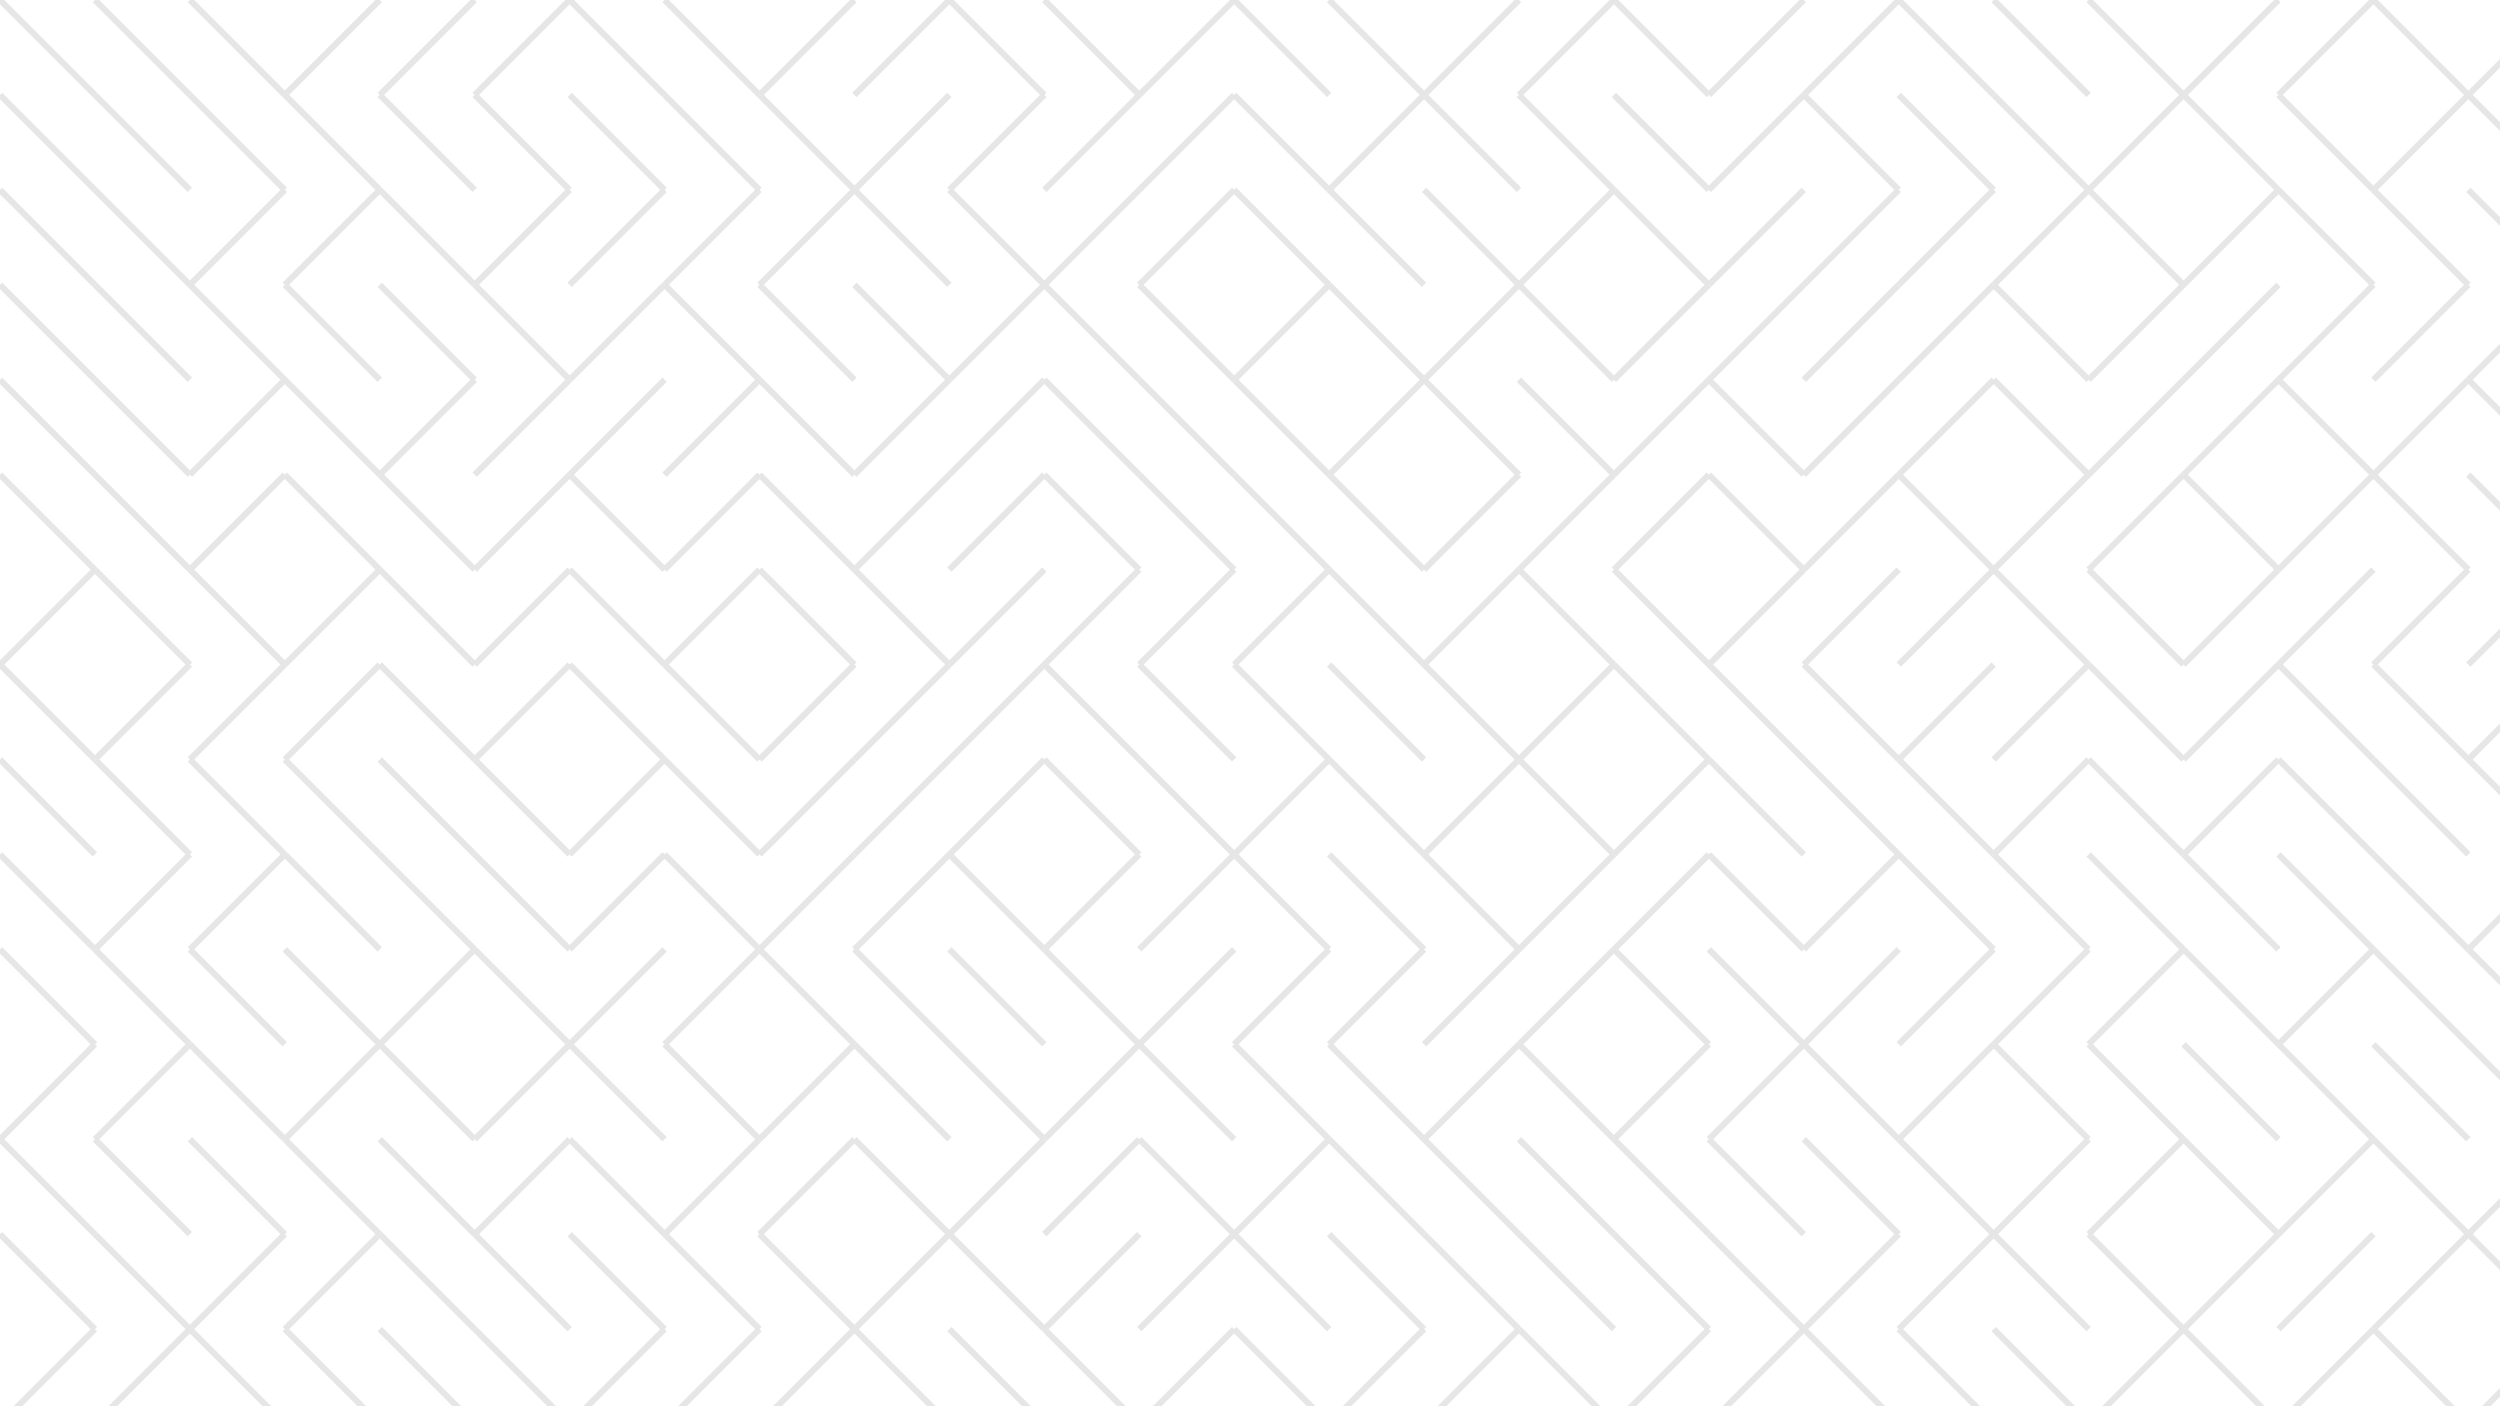 <svg xmlns="http://www.w3.org/2000/svg" version="1.1" xmlns:xlink="http://www.w3.org/1999/xlink" xmlns:svgjs="http://svgjs.dev/svgjs" viewBox="0 0 1422 800" opacity="0.1"><g stroke-width="3.5" stroke="hsl(335, 0%, 67%)" fill="none" stroke-linecap="butt"><line x1="0" y1="0" x2="54" y2="54" opacity="1.00"></line><line x1="54" y1="0" x2="108" y2="54" opacity="1.00"></line><line x1="108" y1="0" x2="162" y2="54" opacity="1.00"></line><line x1="216" y1="0" x2="162" y2="54" opacity="1.00"></line><line x1="270" y1="0" x2="216" y2="54" opacity="1.00"></line><line x1="324" y1="0" x2="270" y2="54" opacity="1.00"></line><line x1="324" y1="0" x2="378" y2="54" opacity="1.00"></line><line x1="378" y1="0" x2="432" y2="54" opacity="1.00"></line><line x1="486" y1="0" x2="432" y2="54" opacity="1.00"></line><line x1="540" y1="0" x2="486" y2="54" opacity="1.00"></line><line x1="540" y1="0" x2="594" y2="54" opacity="1.00"></line><line x1="594" y1="0" x2="648" y2="54" opacity="1.00"></line><line x1="702" y1="0" x2="648" y2="54" opacity="1.00"></line><line x1="702" y1="0" x2="756" y2="54" opacity="1.00"></line><line x1="756" y1="0" x2="810" y2="54" opacity="1.00"></line><line x1="864" y1="0" x2="810" y2="54" opacity="1.00"></line><line x1="918" y1="0" x2="864" y2="54" opacity="1.00"></line><line x1="918" y1="0" x2="972" y2="54" opacity="1.00"></line><line x1="1026" y1="0" x2="972" y2="54" opacity="1.00"></line><line x1="1080" y1="0" x2="1026" y2="54" opacity="1.00"></line><line x1="1080" y1="0" x2="1134" y2="54" opacity="1.00"></line><line x1="1134" y1="0" x2="1188" y2="54" opacity="1.00"></line><line x1="1188" y1="0" x2="1242" y2="54" opacity="1.00"></line><line x1="1296" y1="0" x2="1242" y2="54" opacity="1.00"></line><line x1="1350" y1="0" x2="1296" y2="54" opacity="1.00"></line><line x1="1350" y1="0" x2="1404" y2="54" opacity="1.00"></line><line x1="1458" y1="0" x2="1404" y2="54" opacity="1.00"></line><line x1="0" y1="54" x2="54" y2="108" opacity="0.94"></line><line x1="54" y1="54" x2="108" y2="108" opacity="0.94"></line><line x1="108" y1="54" x2="162" y2="108" opacity="0.94"></line><line x1="162" y1="54" x2="216" y2="108" opacity="0.94"></line><line x1="216" y1="54" x2="270" y2="108" opacity="0.94"></line><line x1="270" y1="54" x2="324" y2="108" opacity="0.94"></line><line x1="324" y1="54" x2="378" y2="108" opacity="0.94"></line><line x1="378" y1="54" x2="432" y2="108" opacity="0.94"></line><line x1="432" y1="54" x2="486" y2="108" opacity="0.94"></line><line x1="540" y1="54" x2="486" y2="108" opacity="0.94"></line><line x1="594" y1="54" x2="540" y2="108" opacity="0.94"></line><line x1="648" y1="54" x2="594" y2="108" opacity="0.94"></line><line x1="702" y1="54" x2="648" y2="108" opacity="0.94"></line><line x1="702" y1="54" x2="756" y2="108" opacity="0.94"></line><line x1="810" y1="54" x2="756" y2="108" opacity="0.94"></line><line x1="810" y1="54" x2="864" y2="108" opacity="0.94"></line><line x1="864" y1="54" x2="918" y2="108" opacity="0.94"></line><line x1="918" y1="54" x2="972" y2="108" opacity="0.94"></line><line x1="1026" y1="54" x2="972" y2="108" opacity="0.94"></line><line x1="1026" y1="54" x2="1080" y2="108" opacity="0.94"></line><line x1="1080" y1="54" x2="1134" y2="108" opacity="0.94"></line><line x1="1134" y1="54" x2="1188" y2="108" opacity="0.94"></line><line x1="1242" y1="54" x2="1188" y2="108" opacity="0.94"></line><line x1="1242" y1="54" x2="1296" y2="108" opacity="0.94"></line><line x1="1296" y1="54" x2="1350" y2="108" opacity="0.94"></line><line x1="1404" y1="54" x2="1350" y2="108" opacity="0.94"></line><line x1="1404" y1="54" x2="1458" y2="108" opacity="0.94"></line><line x1="0" y1="108" x2="54" y2="162" opacity="0.87"></line><line x1="54" y1="108" x2="108" y2="162" opacity="0.87"></line><line x1="162" y1="108" x2="108" y2="162" opacity="0.87"></line><line x1="216" y1="108" x2="162" y2="162" opacity="0.87"></line><line x1="216" y1="108" x2="270" y2="162" opacity="0.87"></line><line x1="324" y1="108" x2="270" y2="162" opacity="0.87"></line><line x1="378" y1="108" x2="324" y2="162" opacity="0.87"></line><line x1="432" y1="108" x2="378" y2="162" opacity="0.87"></line><line x1="486" y1="108" x2="432" y2="162" opacity="0.87"></line><line x1="486" y1="108" x2="540" y2="162" opacity="0.87"></line><line x1="540" y1="108" x2="594" y2="162" opacity="0.87"></line><line x1="648" y1="108" x2="594" y2="162" opacity="0.87"></line><line x1="702" y1="108" x2="648" y2="162" opacity="0.87"></line><line x1="702" y1="108" x2="756" y2="162" opacity="0.87"></line><line x1="756" y1="108" x2="810" y2="162" opacity="0.87"></line><line x1="810" y1="108" x2="864" y2="162" opacity="0.87"></line><line x1="918" y1="108" x2="864" y2="162" opacity="0.87"></line><line x1="918" y1="108" x2="972" y2="162" opacity="0.87"></line><line x1="1026" y1="108" x2="972" y2="162" opacity="0.87"></line><line x1="1080" y1="108" x2="1026" y2="162" opacity="0.87"></line><line x1="1134" y1="108" x2="1080" y2="162" opacity="0.87"></line><line x1="1188" y1="108" x2="1134" y2="162" opacity="0.87"></line><line x1="1188" y1="108" x2="1242" y2="162" opacity="0.87"></line><line x1="1296" y1="108" x2="1242" y2="162" opacity="0.87"></line><line x1="1296" y1="108" x2="1350" y2="162" opacity="0.87"></line><line x1="1350" y1="108" x2="1404" y2="162" opacity="0.87"></line><line x1="1404" y1="108" x2="1458" y2="162" opacity="0.87"></line><line x1="0" y1="162" x2="54" y2="216" opacity="0.81"></line><line x1="54" y1="162" x2="108" y2="216" opacity="0.81"></line><line x1="108" y1="162" x2="162" y2="216" opacity="0.81"></line><line x1="162" y1="162" x2="216" y2="216" opacity="0.81"></line><line x1="216" y1="162" x2="270" y2="216" opacity="0.81"></line><line x1="270" y1="162" x2="324" y2="216" opacity="0.81"></line><line x1="378" y1="162" x2="324" y2="216" opacity="0.81"></line><line x1="378" y1="162" x2="432" y2="216" opacity="0.81"></line><line x1="432" y1="162" x2="486" y2="216" opacity="0.81"></line><line x1="486" y1="162" x2="540" y2="216" opacity="0.81"></line><line x1="594" y1="162" x2="540" y2="216" opacity="0.81"></line><line x1="594" y1="162" x2="648" y2="216" opacity="0.81"></line><line x1="648" y1="162" x2="702" y2="216" opacity="0.81"></line><line x1="756" y1="162" x2="702" y2="216" opacity="0.81"></line><line x1="756" y1="162" x2="810" y2="216" opacity="0.81"></line><line x1="864" y1="162" x2="810" y2="216" opacity="0.81"></line><line x1="864" y1="162" x2="918" y2="216" opacity="0.81"></line><line x1="972" y1="162" x2="918" y2="216" opacity="0.81"></line><line x1="1026" y1="162" x2="972" y2="216" opacity="0.81"></line><line x1="1080" y1="162" x2="1026" y2="216" opacity="0.81"></line><line x1="1134" y1="162" x2="1080" y2="216" opacity="0.81"></line><line x1="1134" y1="162" x2="1188" y2="216" opacity="0.81"></line><line x1="1242" y1="162" x2="1188" y2="216" opacity="0.81"></line><line x1="1296" y1="162" x2="1242" y2="216" opacity="0.81"></line><line x1="1350" y1="162" x2="1296" y2="216" opacity="0.81"></line><line x1="1404" y1="162" x2="1350" y2="216" opacity="0.81"></line><line x1="1458" y1="162" x2="1404" y2="216" opacity="0.81"></line><line x1="0" y1="216" x2="54" y2="270" opacity="0.74"></line><line x1="54" y1="216" x2="108" y2="270" opacity="0.74"></line><line x1="162" y1="216" x2="108" y2="270" opacity="0.74"></line><line x1="162" y1="216" x2="216" y2="270" opacity="0.74"></line><line x1="270" y1="216" x2="216" y2="270" opacity="0.74"></line><line x1="324" y1="216" x2="270" y2="270" opacity="0.74"></line><line x1="378" y1="216" x2="324" y2="270" opacity="0.74"></line><line x1="432" y1="216" x2="378" y2="270" opacity="0.74"></line><line x1="432" y1="216" x2="486" y2="270" opacity="0.74"></line><line x1="540" y1="216" x2="486" y2="270" opacity="0.74"></line><line x1="594" y1="216" x2="540" y2="270" opacity="0.74"></line><line x1="594" y1="216" x2="648" y2="270" opacity="0.74"></line><line x1="648" y1="216" x2="702" y2="270" opacity="0.74"></line><line x1="702" y1="216" x2="756" y2="270" opacity="0.74"></line><line x1="810" y1="216" x2="756" y2="270" opacity="0.74"></line><line x1="810" y1="216" x2="864" y2="270" opacity="0.74"></line><line x1="864" y1="216" x2="918" y2="270" opacity="0.74"></line><line x1="972" y1="216" x2="918" y2="270" opacity="0.74"></line><line x1="972" y1="216" x2="1026" y2="270" opacity="0.74"></line><line x1="1080" y1="216" x2="1026" y2="270" opacity="0.74"></line><line x1="1134" y1="216" x2="1080" y2="270" opacity="0.74"></line><line x1="1134" y1="216" x2="1188" y2="270" opacity="0.74"></line><line x1="1242" y1="216" x2="1188" y2="270" opacity="0.74"></line><line x1="1296" y1="216" x2="1242" y2="270" opacity="0.74"></line><line x1="1296" y1="216" x2="1350" y2="270" opacity="0.74"></line><line x1="1404" y1="216" x2="1350" y2="270" opacity="0.74"></line><line x1="1404" y1="216" x2="1458" y2="270" opacity="0.74"></line><line x1="0" y1="270" x2="54" y2="324" opacity="0.68"></line><line x1="54" y1="270" x2="108" y2="324" opacity="0.68"></line><line x1="162" y1="270" x2="108" y2="324" opacity="0.68"></line><line x1="162" y1="270" x2="216" y2="324" opacity="0.68"></line><line x1="216" y1="270" x2="270" y2="324" opacity="0.68"></line><line x1="324" y1="270" x2="270" y2="324" opacity="0.68"></line><line x1="324" y1="270" x2="378" y2="324" opacity="0.68"></line><line x1="432" y1="270" x2="378" y2="324" opacity="0.68"></line><line x1="432" y1="270" x2="486" y2="324" opacity="0.68"></line><line x1="540" y1="270" x2="486" y2="324" opacity="0.68"></line><line x1="594" y1="270" x2="540" y2="324" opacity="0.68"></line><line x1="594" y1="270" x2="648" y2="324" opacity="0.68"></line><line x1="648" y1="270" x2="702" y2="324" opacity="0.68"></line><line x1="702" y1="270" x2="756" y2="324" opacity="0.68"></line><line x1="756" y1="270" x2="810" y2="324" opacity="0.68"></line><line x1="864" y1="270" x2="810" y2="324" opacity="0.68"></line><line x1="918" y1="270" x2="864" y2="324" opacity="0.68"></line><line x1="972" y1="270" x2="918" y2="324" opacity="0.68"></line><line x1="972" y1="270" x2="1026" y2="324" opacity="0.68"></line><line x1="1080" y1="270" x2="1026" y2="324" opacity="0.68"></line><line x1="1080" y1="270" x2="1134" y2="324" opacity="0.68"></line><line x1="1188" y1="270" x2="1134" y2="324" opacity="0.68"></line><line x1="1242" y1="270" x2="1188" y2="324" opacity="0.68"></line><line x1="1242" y1="270" x2="1296" y2="324" opacity="0.68"></line><line x1="1350" y1="270" x2="1296" y2="324" opacity="0.68"></line><line x1="1350" y1="270" x2="1404" y2="324" opacity="0.68"></line><line x1="1404" y1="270" x2="1458" y2="324" opacity="0.68"></line><line x1="54" y1="324" x2="0" y2="378" opacity="0.62"></line><line x1="54" y1="324" x2="108" y2="378" opacity="0.62"></line><line x1="108" y1="324" x2="162" y2="378" opacity="0.62"></line><line x1="216" y1="324" x2="162" y2="378" opacity="0.62"></line><line x1="216" y1="324" x2="270" y2="378" opacity="0.62"></line><line x1="324" y1="324" x2="270" y2="378" opacity="0.62"></line><line x1="324" y1="324" x2="378" y2="378" opacity="0.62"></line><line x1="432" y1="324" x2="378" y2="378" opacity="0.62"></line><line x1="432" y1="324" x2="486" y2="378" opacity="0.62"></line><line x1="486" y1="324" x2="540" y2="378" opacity="0.62"></line><line x1="594" y1="324" x2="540" y2="378" opacity="0.62"></line><line x1="648" y1="324" x2="594" y2="378" opacity="0.62"></line><line x1="702" y1="324" x2="648" y2="378" opacity="0.62"></line><line x1="756" y1="324" x2="702" y2="378" opacity="0.62"></line><line x1="756" y1="324" x2="810" y2="378" opacity="0.62"></line><line x1="864" y1="324" x2="810" y2="378" opacity="0.62"></line><line x1="864" y1="324" x2="918" y2="378" opacity="0.62"></line><line x1="918" y1="324" x2="972" y2="378" opacity="0.62"></line><line x1="1026" y1="324" x2="972" y2="378" opacity="0.62"></line><line x1="1080" y1="324" x2="1026" y2="378" opacity="0.62"></line><line x1="1134" y1="324" x2="1080" y2="378" opacity="0.62"></line><line x1="1134" y1="324" x2="1188" y2="378" opacity="0.62"></line><line x1="1188" y1="324" x2="1242" y2="378" opacity="0.62"></line><line x1="1296" y1="324" x2="1242" y2="378" opacity="0.62"></line><line x1="1350" y1="324" x2="1296" y2="378" opacity="0.62"></line><line x1="1404" y1="324" x2="1350" y2="378" opacity="0.62"></line><line x1="1458" y1="324" x2="1404" y2="378" opacity="0.62"></line><line x1="0" y1="378" x2="54" y2="432" opacity="0.55"></line><line x1="108" y1="378" x2="54" y2="432" opacity="0.55"></line><line x1="162" y1="378" x2="108" y2="432" opacity="0.55"></line><line x1="216" y1="378" x2="162" y2="432" opacity="0.55"></line><line x1="216" y1="378" x2="270" y2="432" opacity="0.55"></line><line x1="324" y1="378" x2="270" y2="432" opacity="0.55"></line><line x1="324" y1="378" x2="378" y2="432" opacity="0.55"></line><line x1="378" y1="378" x2="432" y2="432" opacity="0.55"></line><line x1="486" y1="378" x2="432" y2="432" opacity="0.55"></line><line x1="540" y1="378" x2="486" y2="432" opacity="0.55"></line><line x1="594" y1="378" x2="540" y2="432" opacity="0.55"></line><line x1="594" y1="378" x2="648" y2="432" opacity="0.55"></line><line x1="648" y1="378" x2="702" y2="432" opacity="0.55"></line><line x1="702" y1="378" x2="756" y2="432" opacity="0.55"></line><line x1="756" y1="378" x2="810" y2="432" opacity="0.55"></line><line x1="810" y1="378" x2="864" y2="432" opacity="0.55"></line><line x1="918" y1="378" x2="864" y2="432" opacity="0.55"></line><line x1="918" y1="378" x2="972" y2="432" opacity="0.55"></line><line x1="972" y1="378" x2="1026" y2="432" opacity="0.55"></line><line x1="1026" y1="378" x2="1080" y2="432" opacity="0.55"></line><line x1="1134" y1="378" x2="1080" y2="432" opacity="0.55"></line><line x1="1188" y1="378" x2="1134" y2="432" opacity="0.55"></line><line x1="1188" y1="378" x2="1242" y2="432" opacity="0.55"></line><line x1="1296" y1="378" x2="1242" y2="432" opacity="0.55"></line><line x1="1296" y1="378" x2="1350" y2="432" opacity="0.55"></line><line x1="1350" y1="378" x2="1404" y2="432" opacity="0.55"></line><line x1="1458" y1="378" x2="1404" y2="432" opacity="0.55"></line><line x1="0" y1="432" x2="54" y2="486" opacity="0.49"></line><line x1="54" y1="432" x2="108" y2="486" opacity="0.49"></line><line x1="108" y1="432" x2="162" y2="486" opacity="0.49"></line><line x1="162" y1="432" x2="216" y2="486" opacity="0.49"></line><line x1="216" y1="432" x2="270" y2="486" opacity="0.49"></line><line x1="270" y1="432" x2="324" y2="486" opacity="0.49"></line><line x1="378" y1="432" x2="324" y2="486" opacity="0.49"></line><line x1="378" y1="432" x2="432" y2="486" opacity="0.49"></line><line x1="486" y1="432" x2="432" y2="486" opacity="0.49"></line><line x1="540" y1="432" x2="486" y2="486" opacity="0.49"></line><line x1="594" y1="432" x2="540" y2="486" opacity="0.49"></line><line x1="594" y1="432" x2="648" y2="486" opacity="0.49"></line><line x1="648" y1="432" x2="702" y2="486" opacity="0.49"></line><line x1="756" y1="432" x2="702" y2="486" opacity="0.49"></line><line x1="756" y1="432" x2="810" y2="486" opacity="0.49"></line><line x1="864" y1="432" x2="810" y2="486" opacity="0.49"></line><line x1="864" y1="432" x2="918" y2="486" opacity="0.49"></line><line x1="972" y1="432" x2="918" y2="486" opacity="0.49"></line><line x1="972" y1="432" x2="1026" y2="486" opacity="0.49"></line><line x1="1026" y1="432" x2="1080" y2="486" opacity="0.49"></line><line x1="1080" y1="432" x2="1134" y2="486" opacity="0.49"></line><line x1="1188" y1="432" x2="1134" y2="486" opacity="0.49"></line><line x1="1188" y1="432" x2="1242" y2="486" opacity="0.49"></line><line x1="1296" y1="432" x2="1242" y2="486" opacity="0.49"></line><line x1="1296" y1="432" x2="1350" y2="486" opacity="0.49"></line><line x1="1350" y1="432" x2="1404" y2="486" opacity="0.49"></line><line x1="1404" y1="432" x2="1458" y2="486" opacity="0.49"></line><line x1="0" y1="486" x2="54" y2="540" opacity="0.42"></line><line x1="108" y1="486" x2="54" y2="540" opacity="0.42"></line><line x1="162" y1="486" x2="108" y2="540" opacity="0.42"></line><line x1="162" y1="486" x2="216" y2="540" opacity="0.42"></line><line x1="216" y1="486" x2="270" y2="540" opacity="0.42"></line><line x1="270" y1="486" x2="324" y2="540" opacity="0.42"></line><line x1="378" y1="486" x2="324" y2="540" opacity="0.42"></line><line x1="378" y1="486" x2="432" y2="540" opacity="0.42"></line><line x1="486" y1="486" x2="432" y2="540" opacity="0.42"></line><line x1="540" y1="486" x2="486" y2="540" opacity="0.42"></line><line x1="540" y1="486" x2="594" y2="540" opacity="0.42"></line><line x1="648" y1="486" x2="594" y2="540" opacity="0.42"></line><line x1="702" y1="486" x2="648" y2="540" opacity="0.42"></line><line x1="702" y1="486" x2="756" y2="540" opacity="0.42"></line><line x1="756" y1="486" x2="810" y2="540" opacity="0.42"></line><line x1="810" y1="486" x2="864" y2="540" opacity="0.42"></line><line x1="918" y1="486" x2="864" y2="540" opacity="0.42"></line><line x1="972" y1="486" x2="918" y2="540" opacity="0.42"></line><line x1="972" y1="486" x2="1026" y2="540" opacity="0.42"></line><line x1="1080" y1="486" x2="1026" y2="540" opacity="0.42"></line><line x1="1080" y1="486" x2="1134" y2="540" opacity="0.42"></line><line x1="1134" y1="486" x2="1188" y2="540" opacity="0.42"></line><line x1="1188" y1="486" x2="1242" y2="540" opacity="0.42"></line><line x1="1242" y1="486" x2="1296" y2="540" opacity="0.42"></line><line x1="1296" y1="486" x2="1350" y2="540" opacity="0.42"></line><line x1="1350" y1="486" x2="1404" y2="540" opacity="0.42"></line><line x1="1458" y1="486" x2="1404" y2="540" opacity="0.42"></line><line x1="0" y1="540" x2="54" y2="594" opacity="0.36"></line><line x1="54" y1="540" x2="108" y2="594" opacity="0.36"></line><line x1="108" y1="540" x2="162" y2="594" opacity="0.36"></line><line x1="162" y1="540" x2="216" y2="594" opacity="0.36"></line><line x1="270" y1="540" x2="216" y2="594" opacity="0.36"></line><line x1="270" y1="540" x2="324" y2="594" opacity="0.36"></line><line x1="378" y1="540" x2="324" y2="594" opacity="0.36"></line><line x1="432" y1="540" x2="378" y2="594" opacity="0.36"></line><line x1="432" y1="540" x2="486" y2="594" opacity="0.36"></line><line x1="486" y1="540" x2="540" y2="594" opacity="0.36"></line><line x1="540" y1="540" x2="594" y2="594" opacity="0.36"></line><line x1="594" y1="540" x2="648" y2="594" opacity="0.36"></line><line x1="702" y1="540" x2="648" y2="594" opacity="0.36"></line><line x1="756" y1="540" x2="702" y2="594" opacity="0.36"></line><line x1="810" y1="540" x2="756" y2="594" opacity="0.36"></line><line x1="864" y1="540" x2="810" y2="594" opacity="0.36"></line><line x1="918" y1="540" x2="864" y2="594" opacity="0.36"></line><line x1="918" y1="540" x2="972" y2="594" opacity="0.36"></line><line x1="972" y1="540" x2="1026" y2="594" opacity="0.36"></line><line x1="1080" y1="540" x2="1026" y2="594" opacity="0.36"></line><line x1="1134" y1="540" x2="1080" y2="594" opacity="0.36"></line><line x1="1188" y1="540" x2="1134" y2="594" opacity="0.36"></line><line x1="1242" y1="540" x2="1188" y2="594" opacity="0.36"></line><line x1="1242" y1="540" x2="1296" y2="594" opacity="0.36"></line><line x1="1350" y1="540" x2="1296" y2="594" opacity="0.36"></line><line x1="1350" y1="540" x2="1404" y2="594" opacity="0.36"></line><line x1="1404" y1="540" x2="1458" y2="594" opacity="0.36"></line><line x1="54" y1="594" x2="0" y2="648" opacity="0.29"></line><line x1="108" y1="594" x2="54" y2="648" opacity="0.29"></line><line x1="108" y1="594" x2="162" y2="648" opacity="0.29"></line><line x1="216" y1="594" x2="162" y2="648" opacity="0.29"></line><line x1="216" y1="594" x2="270" y2="648" opacity="0.29"></line><line x1="324" y1="594" x2="270" y2="648" opacity="0.29"></line><line x1="324" y1="594" x2="378" y2="648" opacity="0.29"></line><line x1="378" y1="594" x2="432" y2="648" opacity="0.29"></line><line x1="486" y1="594" x2="432" y2="648" opacity="0.29"></line><line x1="486" y1="594" x2="540" y2="648" opacity="0.29"></line><line x1="540" y1="594" x2="594" y2="648" opacity="0.29"></line><line x1="648" y1="594" x2="594" y2="648" opacity="0.29"></line><line x1="648" y1="594" x2="702" y2="648" opacity="0.29"></line><line x1="702" y1="594" x2="756" y2="648" opacity="0.29"></line><line x1="756" y1="594" x2="810" y2="648" opacity="0.29"></line><line x1="864" y1="594" x2="810" y2="648" opacity="0.29"></line><line x1="864" y1="594" x2="918" y2="648" opacity="0.29"></line><line x1="972" y1="594" x2="918" y2="648" opacity="0.29"></line><line x1="1026" y1="594" x2="972" y2="648" opacity="0.29"></line><line x1="1026" y1="594" x2="1080" y2="648" opacity="0.29"></line><line x1="1134" y1="594" x2="1080" y2="648" opacity="0.29"></line><line x1="1134" y1="594" x2="1188" y2="648" opacity="0.29"></line><line x1="1188" y1="594" x2="1242" y2="648" opacity="0.29"></line><line x1="1242" y1="594" x2="1296" y2="648" opacity="0.29"></line><line x1="1296" y1="594" x2="1350" y2="648" opacity="0.29"></line><line x1="1350" y1="594" x2="1404" y2="648" opacity="0.29"></line><line x1="1404" y1="594" x2="1458" y2="648" opacity="0.29"></line><line x1="0" y1="648" x2="54" y2="702" opacity="0.23"></line><line x1="54" y1="648" x2="108" y2="702" opacity="0.23"></line><line x1="108" y1="648" x2="162" y2="702" opacity="0.23"></line><line x1="162" y1="648" x2="216" y2="702" opacity="0.23"></line><line x1="216" y1="648" x2="270" y2="702" opacity="0.23"></line><line x1="324" y1="648" x2="270" y2="702" opacity="0.23"></line><line x1="324" y1="648" x2="378" y2="702" opacity="0.23"></line><line x1="432" y1="648" x2="378" y2="702" opacity="0.23"></line><line x1="486" y1="648" x2="432" y2="702" opacity="0.23"></line><line x1="486" y1="648" x2="540" y2="702" opacity="0.23"></line><line x1="594" y1="648" x2="540" y2="702" opacity="0.23"></line><line x1="648" y1="648" x2="594" y2="702" opacity="0.23"></line><line x1="648" y1="648" x2="702" y2="702" opacity="0.23"></line><line x1="756" y1="648" x2="702" y2="702" opacity="0.23"></line><line x1="756" y1="648" x2="810" y2="702" opacity="0.23"></line><line x1="810" y1="648" x2="864" y2="702" opacity="0.23"></line><line x1="864" y1="648" x2="918" y2="702" opacity="0.23"></line><line x1="918" y1="648" x2="972" y2="702" opacity="0.23"></line><line x1="972" y1="648" x2="1026" y2="702" opacity="0.23"></line><line x1="1026" y1="648" x2="1080" y2="702" opacity="0.23"></line><line x1="1080" y1="648" x2="1134" y2="702" opacity="0.23"></line><line x1="1188" y1="648" x2="1134" y2="702" opacity="0.23"></line><line x1="1242" y1="648" x2="1188" y2="702" opacity="0.23"></line><line x1="1242" y1="648" x2="1296" y2="702" opacity="0.23"></line><line x1="1350" y1="648" x2="1296" y2="702" opacity="0.23"></line><line x1="1350" y1="648" x2="1404" y2="702" opacity="0.23"></line><line x1="1458" y1="648" x2="1404" y2="702" opacity="0.23"></line><line x1="0" y1="702" x2="54" y2="756" opacity="0.17"></line><line x1="54" y1="702" x2="108" y2="756" opacity="0.17"></line><line x1="162" y1="702" x2="108" y2="756" opacity="0.17"></line><line x1="216" y1="702" x2="162" y2="756" opacity="0.17"></line><line x1="216" y1="702" x2="270" y2="756" opacity="0.17"></line><line x1="270" y1="702" x2="324" y2="756" opacity="0.17"></line><line x1="324" y1="702" x2="378" y2="756" opacity="0.17"></line><line x1="378" y1="702" x2="432" y2="756" opacity="0.17"></line><line x1="432" y1="702" x2="486" y2="756" opacity="0.17"></line><line x1="540" y1="702" x2="486" y2="756" opacity="0.17"></line><line x1="540" y1="702" x2="594" y2="756" opacity="0.17"></line><line x1="648" y1="702" x2="594" y2="756" opacity="0.17"></line><line x1="702" y1="702" x2="648" y2="756" opacity="0.17"></line><line x1="702" y1="702" x2="756" y2="756" opacity="0.17"></line><line x1="756" y1="702" x2="810" y2="756" opacity="0.17"></line><line x1="810" y1="702" x2="864" y2="756" opacity="0.17"></line><line x1="864" y1="702" x2="918" y2="756" opacity="0.17"></line><line x1="918" y1="702" x2="972" y2="756" opacity="0.17"></line><line x1="972" y1="702" x2="1026" y2="756" opacity="0.17"></line><line x1="1080" y1="702" x2="1026" y2="756" opacity="0.17"></line><line x1="1134" y1="702" x2="1080" y2="756" opacity="0.17"></line><line x1="1134" y1="702" x2="1188" y2="756" opacity="0.17"></line><line x1="1188" y1="702" x2="1242" y2="756" opacity="0.17"></line><line x1="1296" y1="702" x2="1242" y2="756" opacity="0.17"></line><line x1="1350" y1="702" x2="1296" y2="756" opacity="0.17"></line><line x1="1404" y1="702" x2="1350" y2="756" opacity="0.17"></line><line x1="1404" y1="702" x2="1458" y2="756" opacity="0.17"></line><line x1="54" y1="756" x2="0" y2="810" opacity="0.10"></line><line x1="108" y1="756" x2="54" y2="810" opacity="0.10"></line><line x1="108" y1="756" x2="162" y2="810" opacity="0.10"></line><line x1="162" y1="756" x2="216" y2="810" opacity="0.10"></line><line x1="216" y1="756" x2="270" y2="810" opacity="0.10"></line><line x1="270" y1="756" x2="324" y2="810" opacity="0.10"></line><line x1="378" y1="756" x2="324" y2="810" opacity="0.10"></line><line x1="432" y1="756" x2="378" y2="810" opacity="0.10"></line><line x1="486" y1="756" x2="432" y2="810" opacity="0.10"></line><line x1="486" y1="756" x2="540" y2="810" opacity="0.10"></line><line x1="540" y1="756" x2="594" y2="810" opacity="0.10"></line><line x1="594" y1="756" x2="648" y2="810" opacity="0.10"></line><line x1="702" y1="756" x2="648" y2="810" opacity="0.10"></line><line x1="702" y1="756" x2="756" y2="810" opacity="0.10"></line><line x1="810" y1="756" x2="756" y2="810" opacity="0.10"></line><line x1="864" y1="756" x2="810" y2="810" opacity="0.10"></line><line x1="864" y1="756" x2="918" y2="810" opacity="0.10"></line><line x1="972" y1="756" x2="918" y2="810" opacity="0.10"></line><line x1="1026" y1="756" x2="972" y2="810" opacity="0.10"></line><line x1="1026" y1="756" x2="1080" y2="810" opacity="0.10"></line><line x1="1080" y1="756" x2="1134" y2="810" opacity="0.10"></line><line x1="1134" y1="756" x2="1188" y2="810" opacity="0.10"></line><line x1="1242" y1="756" x2="1188" y2="810" opacity="0.10"></line><line x1="1242" y1="756" x2="1296" y2="810" opacity="0.10"></line><line x1="1350" y1="756" x2="1296" y2="810" opacity="0.10"></line><line x1="1350" y1="756" x2="1404" y2="810" opacity="0.10"></line><line x1="1458" y1="756" x2="1404" y2="810" opacity="0.10"></line></g></svg>